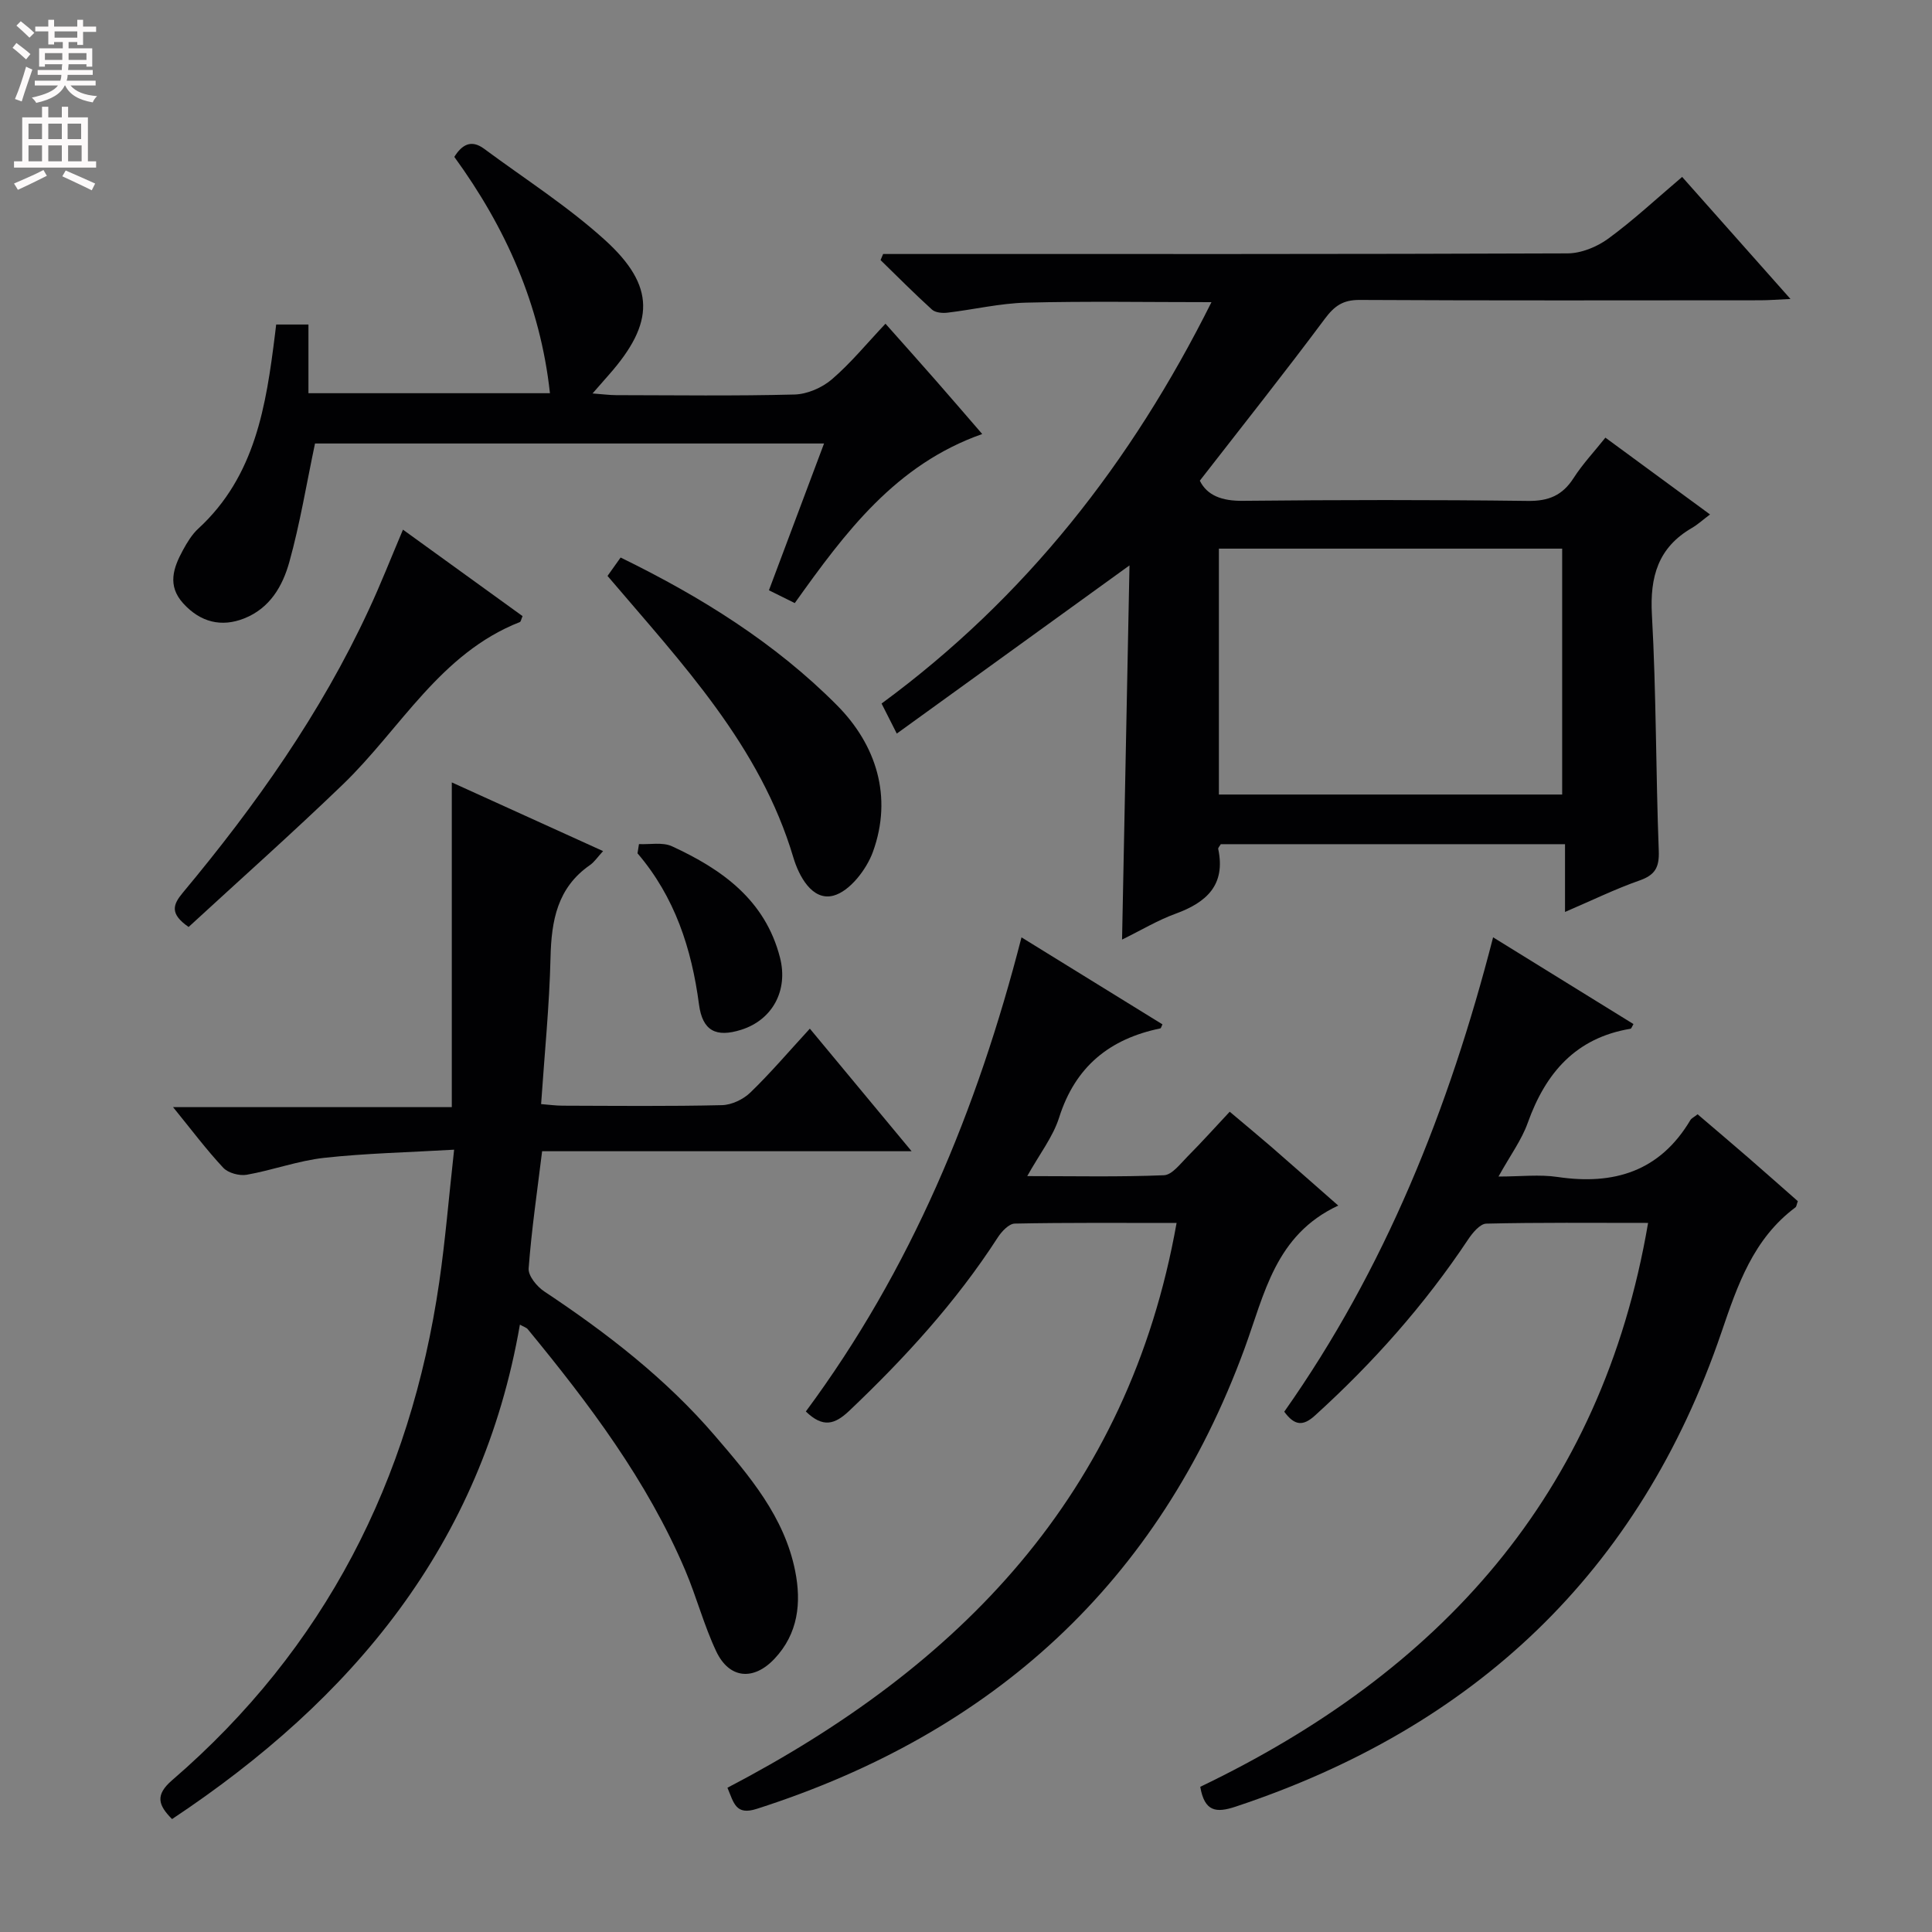 <svg enable-background="new 0 0 400 400" viewBox="0 0 400 400" xmlns="http://www.w3.org/2000/svg"><rect x="0" y="0" width="400" height="400" fill="#808080" stroke="none"/><g fill="#010103"><path d="m233.85 117.06c-16.51 11.93-32.12 23.21-48.18 34.82-1.33-2.63-2.19-4.33-3.15-6.22 29.82-21.92 51.72-49.9 68.3-83.1-13.29 0-25.85-.22-38.4.1-5.44.14-10.85 1.44-16.29 2.08-1.04.12-2.47-.01-3.17-.64-3.65-3.31-7.12-6.81-10.65-10.25.18-.42.35-.84.53-1.26h5.7c45.33 0 90.66.05 135.99-.13 2.85-.01 6.1-1.34 8.44-3.05 5.22-3.82 9.97-8.26 15.3-12.78 7.37 8.3 14.57 16.41 22.43 25.27-2.74.12-4.49.27-6.23.27-27.67.01-55.33.08-83-.07-3.44-.02-5.21 1.26-7.2 3.93-8.33 11.18-17.02 22.11-25.86 33.49 1.5 3.06 4.57 4.22 8.89 4.17 19.66-.2 39.33-.23 59 .02 4.33.06 7.19-1.14 9.5-4.74 1.86-2.9 4.27-5.46 6.58-8.36 7.12 5.23 13.95 10.24 21.66 15.9-1.46 1.1-2.52 2.08-3.74 2.79-7 4.06-8.73 10.09-8.29 17.97.91 16.28.8 32.61 1.42 48.9.13 3.44-.78 5-4 6.13-4.99 1.75-9.77 4.09-15.41 6.51 0-4.98 0-9.33 0-14.03-24.2 0-47.78 0-71.27 0-.25.44-.58.75-.53.98 1.58 7.47-2.42 11.08-8.84 13.42-3.68 1.34-7.09 3.4-11.07 5.35.52-26.16 1.03-51.65 1.54-77.47zm18.51 47.44h71.07c0-17.2 0-34.08 0-50.91-23.96 0-47.52 0-71.07 0z"/><path d="m167.67 212.97c7.03 8.46 13.67 16.46 21.07 25.38-26.18 0-51.22 0-76.5 0-1.04 8.46-2.2 16.35-2.79 24.27-.11 1.52 1.7 3.74 3.22 4.75 12.95 8.6 25.19 18.05 35.35 29.89 7.15 8.32 14.37 16.76 16.61 27.99 1.32 6.61.62 12.99-4.29 18.19-4.35 4.61-9.38 4.13-12.06-1.56-2.54-5.38-4.06-11.23-6.39-16.72-7.89-18.59-19.92-34.51-32.63-49.97-.27-.33-.78-.46-1.62-.94-7.88 45.53-34.64 77.55-72.02 102.37-2.86-2.88-3.56-4.97.03-8.06 31.61-27.26 49.32-62.07 55.29-103.1 1.26-8.67 1.97-17.42 3.08-27.43-9.56.56-18.28.74-26.92 1.69-5.4.6-10.64 2.55-16.01 3.5-1.53.27-3.85-.36-4.87-1.45-3.51-3.76-6.61-7.9-10.39-12.55h57.71c0-22.47 0-44.36 0-67.23 10.93 4.96 20.98 9.53 31.32 14.22-1.13 1.22-1.79 2.25-2.71 2.89-6.76 4.69-7.99 11.48-8.17 19.14-.23 9.95-1.24 19.89-1.95 30.35 1.64.13 3.05.33 4.47.33 11 .03 22 .15 32.99-.11 2.01-.05 4.41-1.2 5.88-2.63 4.17-4.03 7.95-8.48 12.3-13.21z"/><path d="m166.84 292.23c21.74-29.33 35.47-62.4 44.65-98.16 9.99 6.17 19.57 12.08 29.18 18.01-.21.42-.29.81-.44.84-10.49 2.16-17.6 7.9-20.94 18.43-1.27 4.02-4.05 7.56-6.61 12.15 9.84 0 19.08.2 28.3-.18 1.7-.07 3.42-2.41 4.92-3.91 2.91-2.93 5.68-6.01 8.7-9.24 3.26 2.75 5.92 4.95 8.54 7.21 4.37 3.8 8.7 7.63 13.93 12.22-13.05 6.08-15.25 18.28-19.4 29.6-17.78 48.47-52.06 79.63-100.98 95.3-4.36 1.4-4.74-1.17-6.08-4.37 48.01-25.05 82.98-60.66 92.99-116.93-11.6 0-22.56-.09-33.5.13-1.21.02-2.72 1.63-3.52 2.87-8.64 13.38-19.28 25-30.79 35.93-2.96 2.78-5.39 3.55-8.95.1z"/><path d="m341.22 253.19c-11.59 0-22.55-.11-33.5.15-1.3.03-2.86 1.92-3.77 3.29-9 13.52-19.68 25.54-31.7 36.44-2.44 2.21-4.19 2.16-6.36-.79 20.82-29.52 34.1-62.64 43.24-98.22 9.97 6.16 19.5 12.05 29.06 17.96-.31.52-.43.94-.6.97-11.34 1.88-17.59 9.14-21.29 19.49-1.26 3.54-3.6 6.69-6.05 11.11 4.55 0 8.47-.47 12.24.09 11.69 1.73 21.17-1.17 27.48-11.77.23-.39.75-.61 1.5-1.21 3.48 2.98 7 5.95 10.47 8.96 3.48 3.02 6.93 6.09 10.28 9.03-.26.7-.27 1.12-.49 1.28-8.73 6.52-11.97 16.03-15.34 25.92-16.92 49.61-51.11 81.76-100.61 98.17-3.96 1.31-6.39 1.07-7.28-4.12 49.28-23.64 83.08-60.18 92.72-116.75z"/><path d="m57.18 67.19h6.68v14.22h50c-1.99-18.29-9.14-34.27-19.8-48.93 1.58-2.52 3.49-3.65 6.14-1.7 8.4 6.22 17.3 11.9 25.01 18.88 10.55 9.56 10.35 17.17.87 27.92-.97 1.1-1.93 2.2-3.4 3.88 2.04.15 3.44.34 4.84.35 12.33.02 24.66.19 36.98-.13 2.64-.07 5.71-1.41 7.74-3.15 3.89-3.34 7.19-7.38 11.09-11.51 3.77 4.25 7.07 7.93 10.32 11.64 3.15 3.59 6.26 7.22 9.71 11.2-17.94 6.32-28.36 20.35-38.81 35-1.59-.79-3.27-1.62-5.35-2.65 3.79-10.1 7.5-19.97 11.41-30.39-35.79 0-70.96 0-105.39 0-1.78 8.44-3.11 16.62-5.32 24.55-1.38 4.94-3.99 9.55-9.35 11.67-4.69 1.86-9.04.81-12.61-3.11-3.36-3.69-2.05-7.39-.06-11.04.87-1.59 1.86-3.24 3.18-4.45 11.82-10.86 14.04-25.48 15.88-40.26.06-.49.12-.99.24-1.99z"/><path d="m83.43 109.66c8.53 6.16 16.68 12.06 24.76 17.9-.3.69-.35 1.15-.56 1.23-16.53 6.49-24.68 22.08-36.6 33.58-10.48 10.1-21.37 19.78-31.98 29.55-3.98-2.75-3.24-4.65-1.19-7.11 15.05-18.04 28.56-37.12 38.48-58.54 2.45-5.24 4.56-10.64 7.09-16.61z"/><path d="m125.78 119.24c.89-1.25 1.73-2.44 2.71-3.81 16.6 8.1 32.02 17.71 44.83 30.62 8.06 8.13 11.56 18.89 7.4 30.34-1.33 3.65-4.81 8.15-8.16 9.04-4.44 1.18-7.18-4.14-8.3-7.88-6.89-23.17-23-40.11-38.48-58.31z"/><path d="m132.29 174.76c2.29.11 4.89-.44 6.83.45 10.36 4.77 19.31 11.12 22.37 23.05 1.74 6.8-1.55 12.89-8.02 14.94-5.24 1.66-8.03.22-8.75-5.24-1.53-11.56-5-22.25-12.73-31.29.1-.63.2-1.27.3-1.91z"/></g><path d="m2.6 9.9.8-1c.9.7 1.9 1.4 2.9 2.3l-.9 1.1c-1.1-1-2-1.8-2.8-2.4zm.5 10.6c.9-2.1 1.6-4.3 2.3-6.7.4.2.8.4 1.3.6-.7 2.1-1.5 4.3-2.2 6.6zm.3-15.2.9-.9c1 .8 2 1.6 2.8 2.4l-1 1c-.9-.9-1.8-1.7-2.7-2.5zm12.6-1.2h1.2v1.4h2.7v1.1h-2.7v2.7h-1.2v-.6h-1.8v1.3h4.9v3.8h-1.2v-.5h-3.7c0 .4-.1.9-.1 1.2h5.1v1h-5.2c0 .5-.1.9-.2 1.2h6v1h-5.2c1.1 1.3 2.9 2 5.5 2.2-.4.4-.7.8-.9 1.3-2.9-.5-4.8-1.6-5.7-3.5h-.1c-.8 1.7-2.7 2.9-5.9 3.6-.2-.4-.6-.8-.9-1.1 2.8-.6 4.6-1.4 5.4-2.5h-4.8v-1h5.3c.1-.3.2-.7.2-1.2h-4.9v-1h5c0-.4 0-.8.1-1.2h-3.6v.5h-1.2v-3.8h4.9v-1.3h-1.8v.5h-1.2v-2.7h-2.7v-1h2.7v-1.4h1.2v1.4h4.8zm-6.7 8.3h3.6c0-.4 0-.9 0-1.4h-3.6zm1.9-4.6h4.8v-1.3h-4.7v1.3zm6.7 3.2h-3.7v1.4h3.7z" fill="#fcfafa"/><path d="m8.7 22.1h1.3v2.2h2.8v-2.2h1.3v2.2h4.1v9.1h1.7v1.3h-17v-1.3h1.7v-9.1h4.1zm.3 13.1.7 1.2c-1.8.9-3.8 1.9-6 2.9-.2-.4-.5-.8-.8-1.3 2.3-1 4.4-1.9 6.1-2.8zm-3.1-6.4h2.8v-3.2h-2.8zm0 4.6h2.8v-3.3h-2.8zm4.1-4.6h2.8v-3.2h-2.8zm0 4.6h2.8v-3.3h-2.8zm3.6 1.9c2.1.9 4.1 1.8 6.1 2.7l-.7 1.4c-2.2-1.1-4.2-2-6.1-2.9zm3.2-9.7h-2.8v3.2h2.8zm-2.7 7.8h2.8v-3.3h-2.8z" fill="#fcfafa"/></svg>